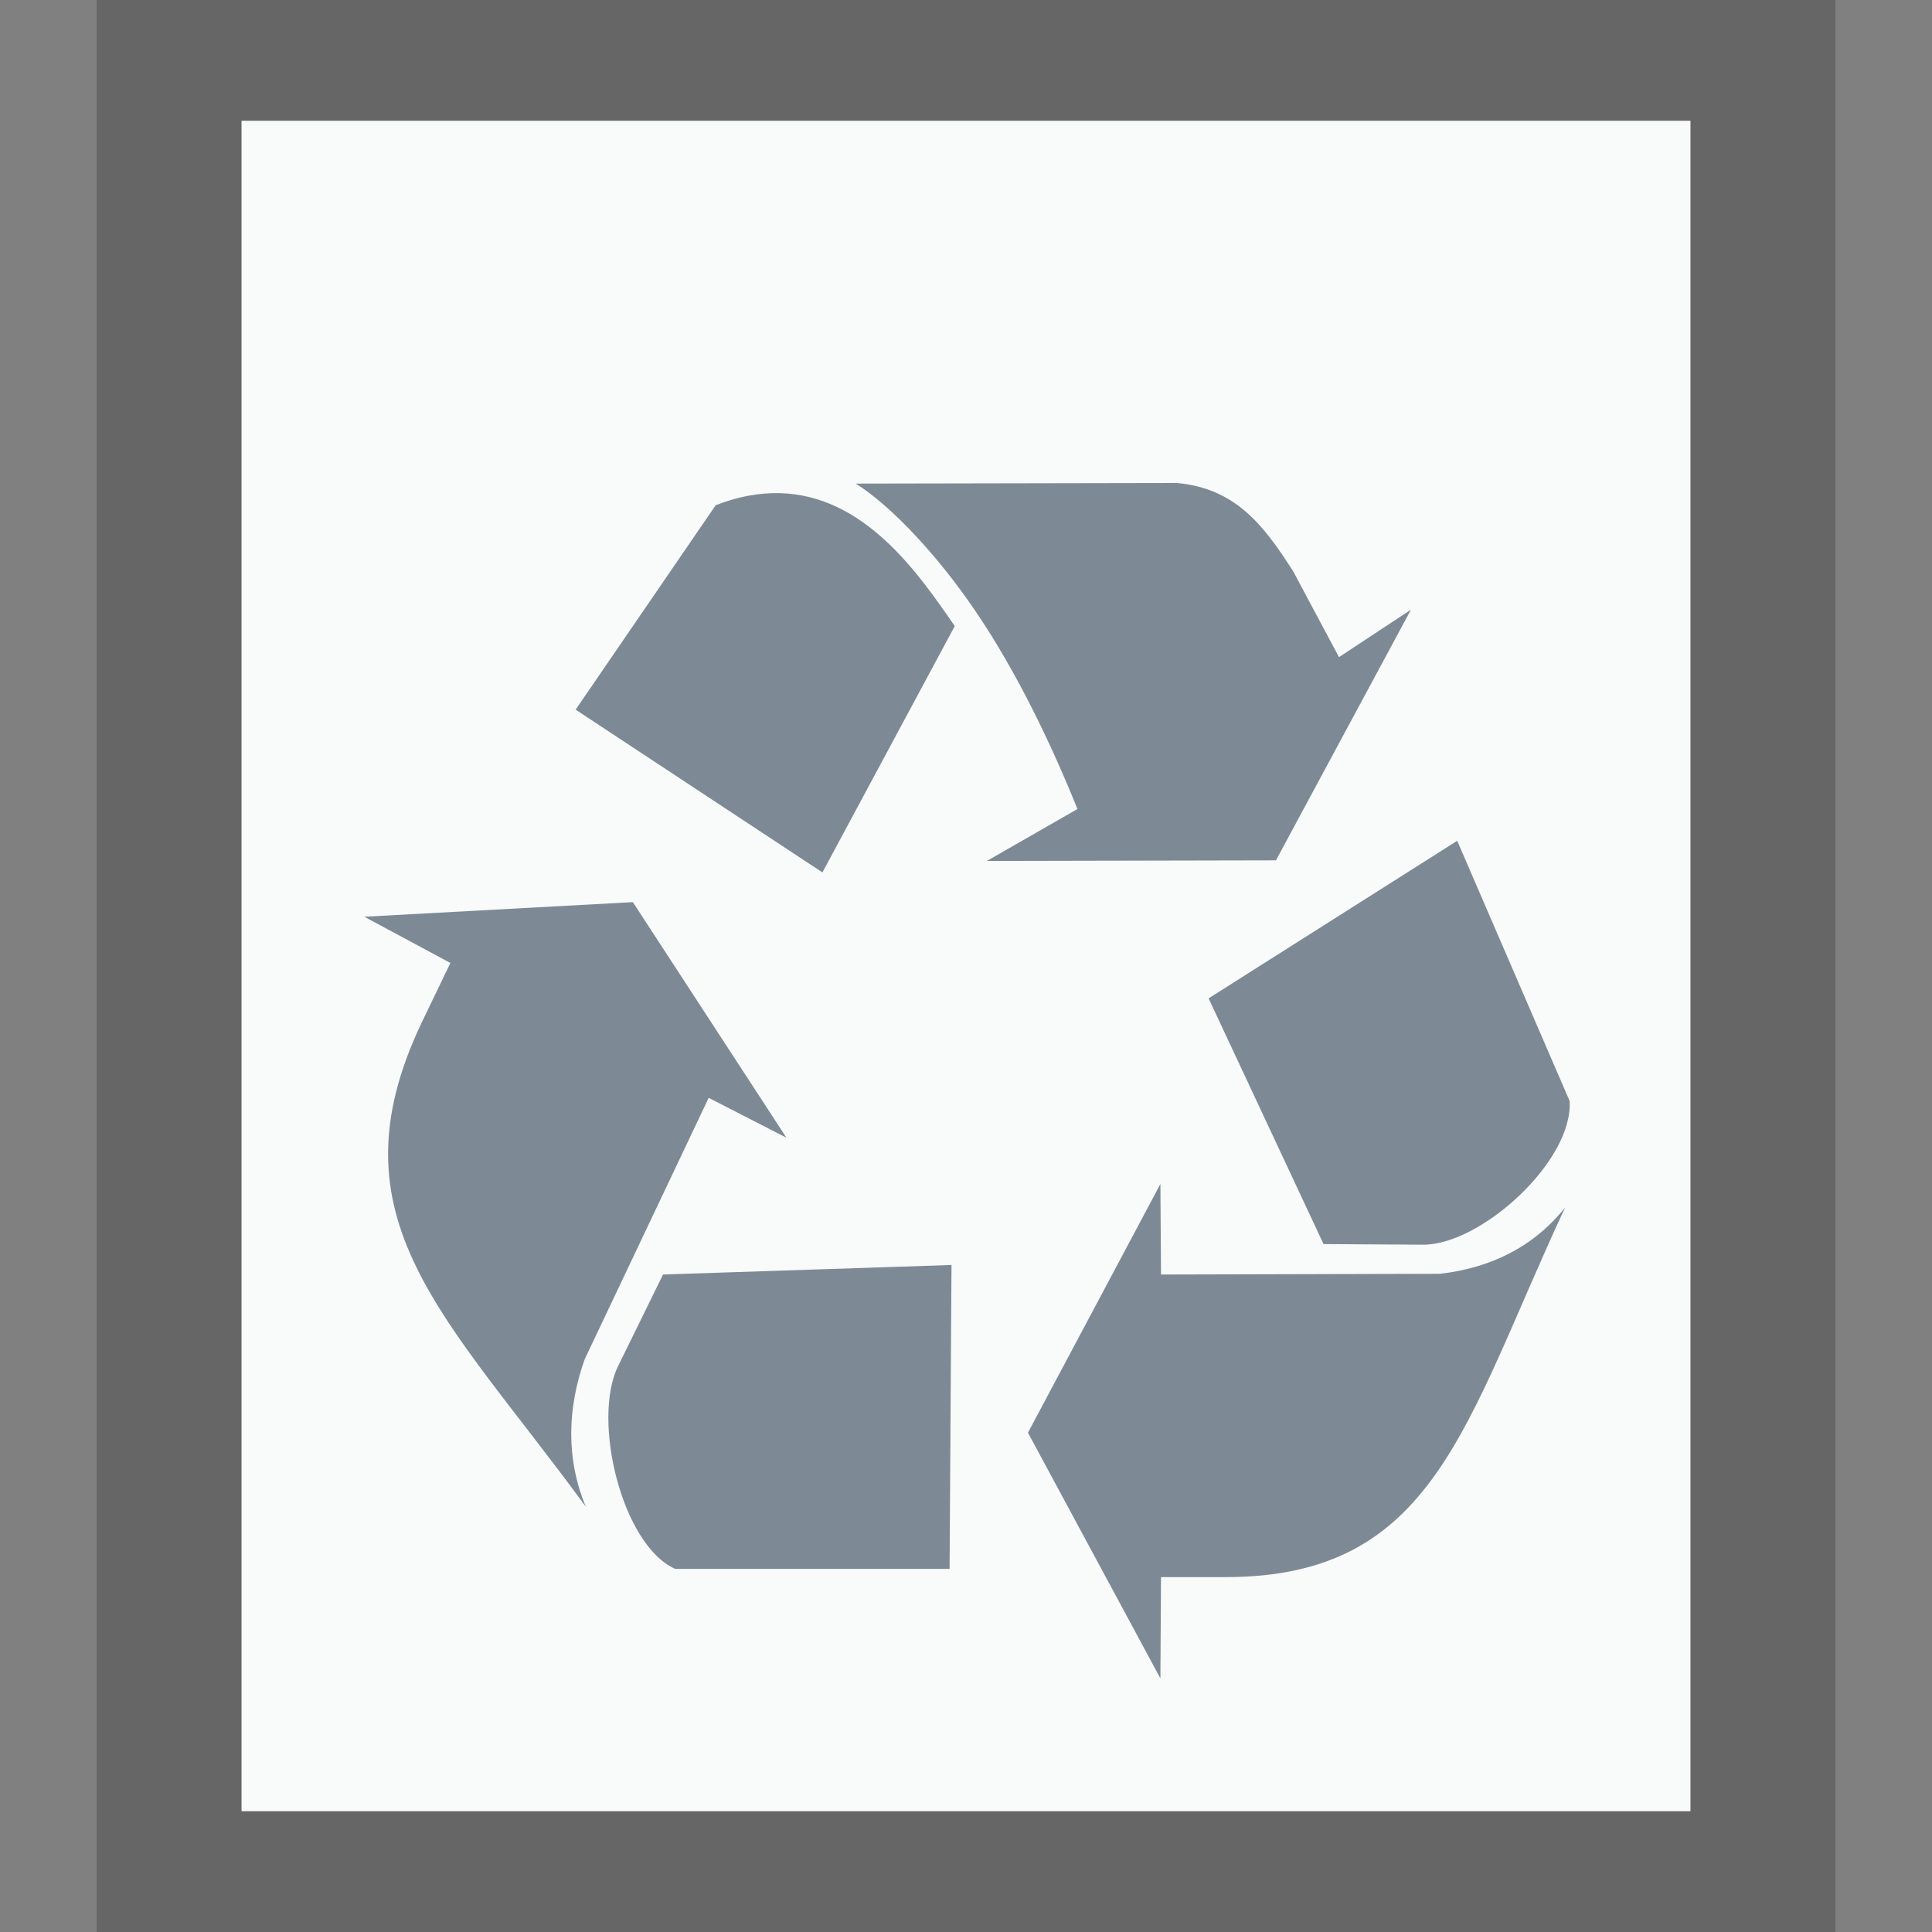 <svg xmlns="http://www.w3.org/2000/svg" width="16" height="16" viewBox="0 0 16 16">
  <rect x="0" y="0" width="16" height="16" fill="#808080" stroke="none"/>
  <g fill="none" fill-rule="evenodd">
    <g transform="translate(2 1)">
      <polygon fill="#F9FBFB" points="0 0 12 0 12 14 0 14"/>
      <path fill="#000" fill-opacity=".2" fill-rule="nonzero" d="M13.2,-1.167 L-1.2,-1.167 L-1.2,15.167 L13.2,15.167 L13.2,-1.167 Z M12,4.4408921e-16 L12,14 L-5.5067062e-14,14 L-5.5067062e-14,4.4408921e-16 L12,4.4408921e-16 Z"/>
    </g>
    <path fill="#2A4052" fill-opacity=".6" d="M9.748,4 L7.087,4.005 C7.377,4.187 7.761,4.594 8.077,5.059 C8.43,5.579 8.712,6.178 8.923,6.7 L8.173,7.13 L10.567,7.125 L11.685,5.049 L11.089,5.442 L10.711,4.734 C10.458,4.335 10.225,4.045 9.748,4 L9.748,4 Z M6.454,4.084 C6.292,4.081 6.118,4.109 5.927,4.184 L4.767,5.877 L6.811,7.225 L7.907,5.185 C7.604,4.745 7.158,4.099 6.454,4.084 L6.454,4.084 Z M12.068,6.963 L10.009,8.268 L10.961,10.303 L11.781,10.308 C12.259,10.314 13.029,9.619 12.999,9.118 L12.068,6.963 L12.068,6.963 Z M5.241,7.471 L3.017,7.592 L3.73,7.975 L3.49,8.473 C2.717,10.101 3.695,10.895 4.852,12.479 C4.687,12.086 4.697,11.665 4.842,11.257 L5.869,9.092 L6.513,9.422 L5.241,7.471 L5.241,7.471 Z M9.61,9.805 L8.513,11.865 L9.61,13.9 L9.615,13.061 L10.152,13.061 C11.886,13.06 12.126,11.792 12.962,9.999 C12.7,10.329 12.337,10.503 11.924,10.549 L9.615,10.555 L9.61,9.805 L9.61,9.805 Z M7.88,10.476 L5.491,10.555 L5.118,11.315 C4.9,11.762 5.151,12.798 5.592,12.993 L7.864,12.993 L7.88,10.476 L7.88,10.476 Z"/>
  </g>
</svg>
